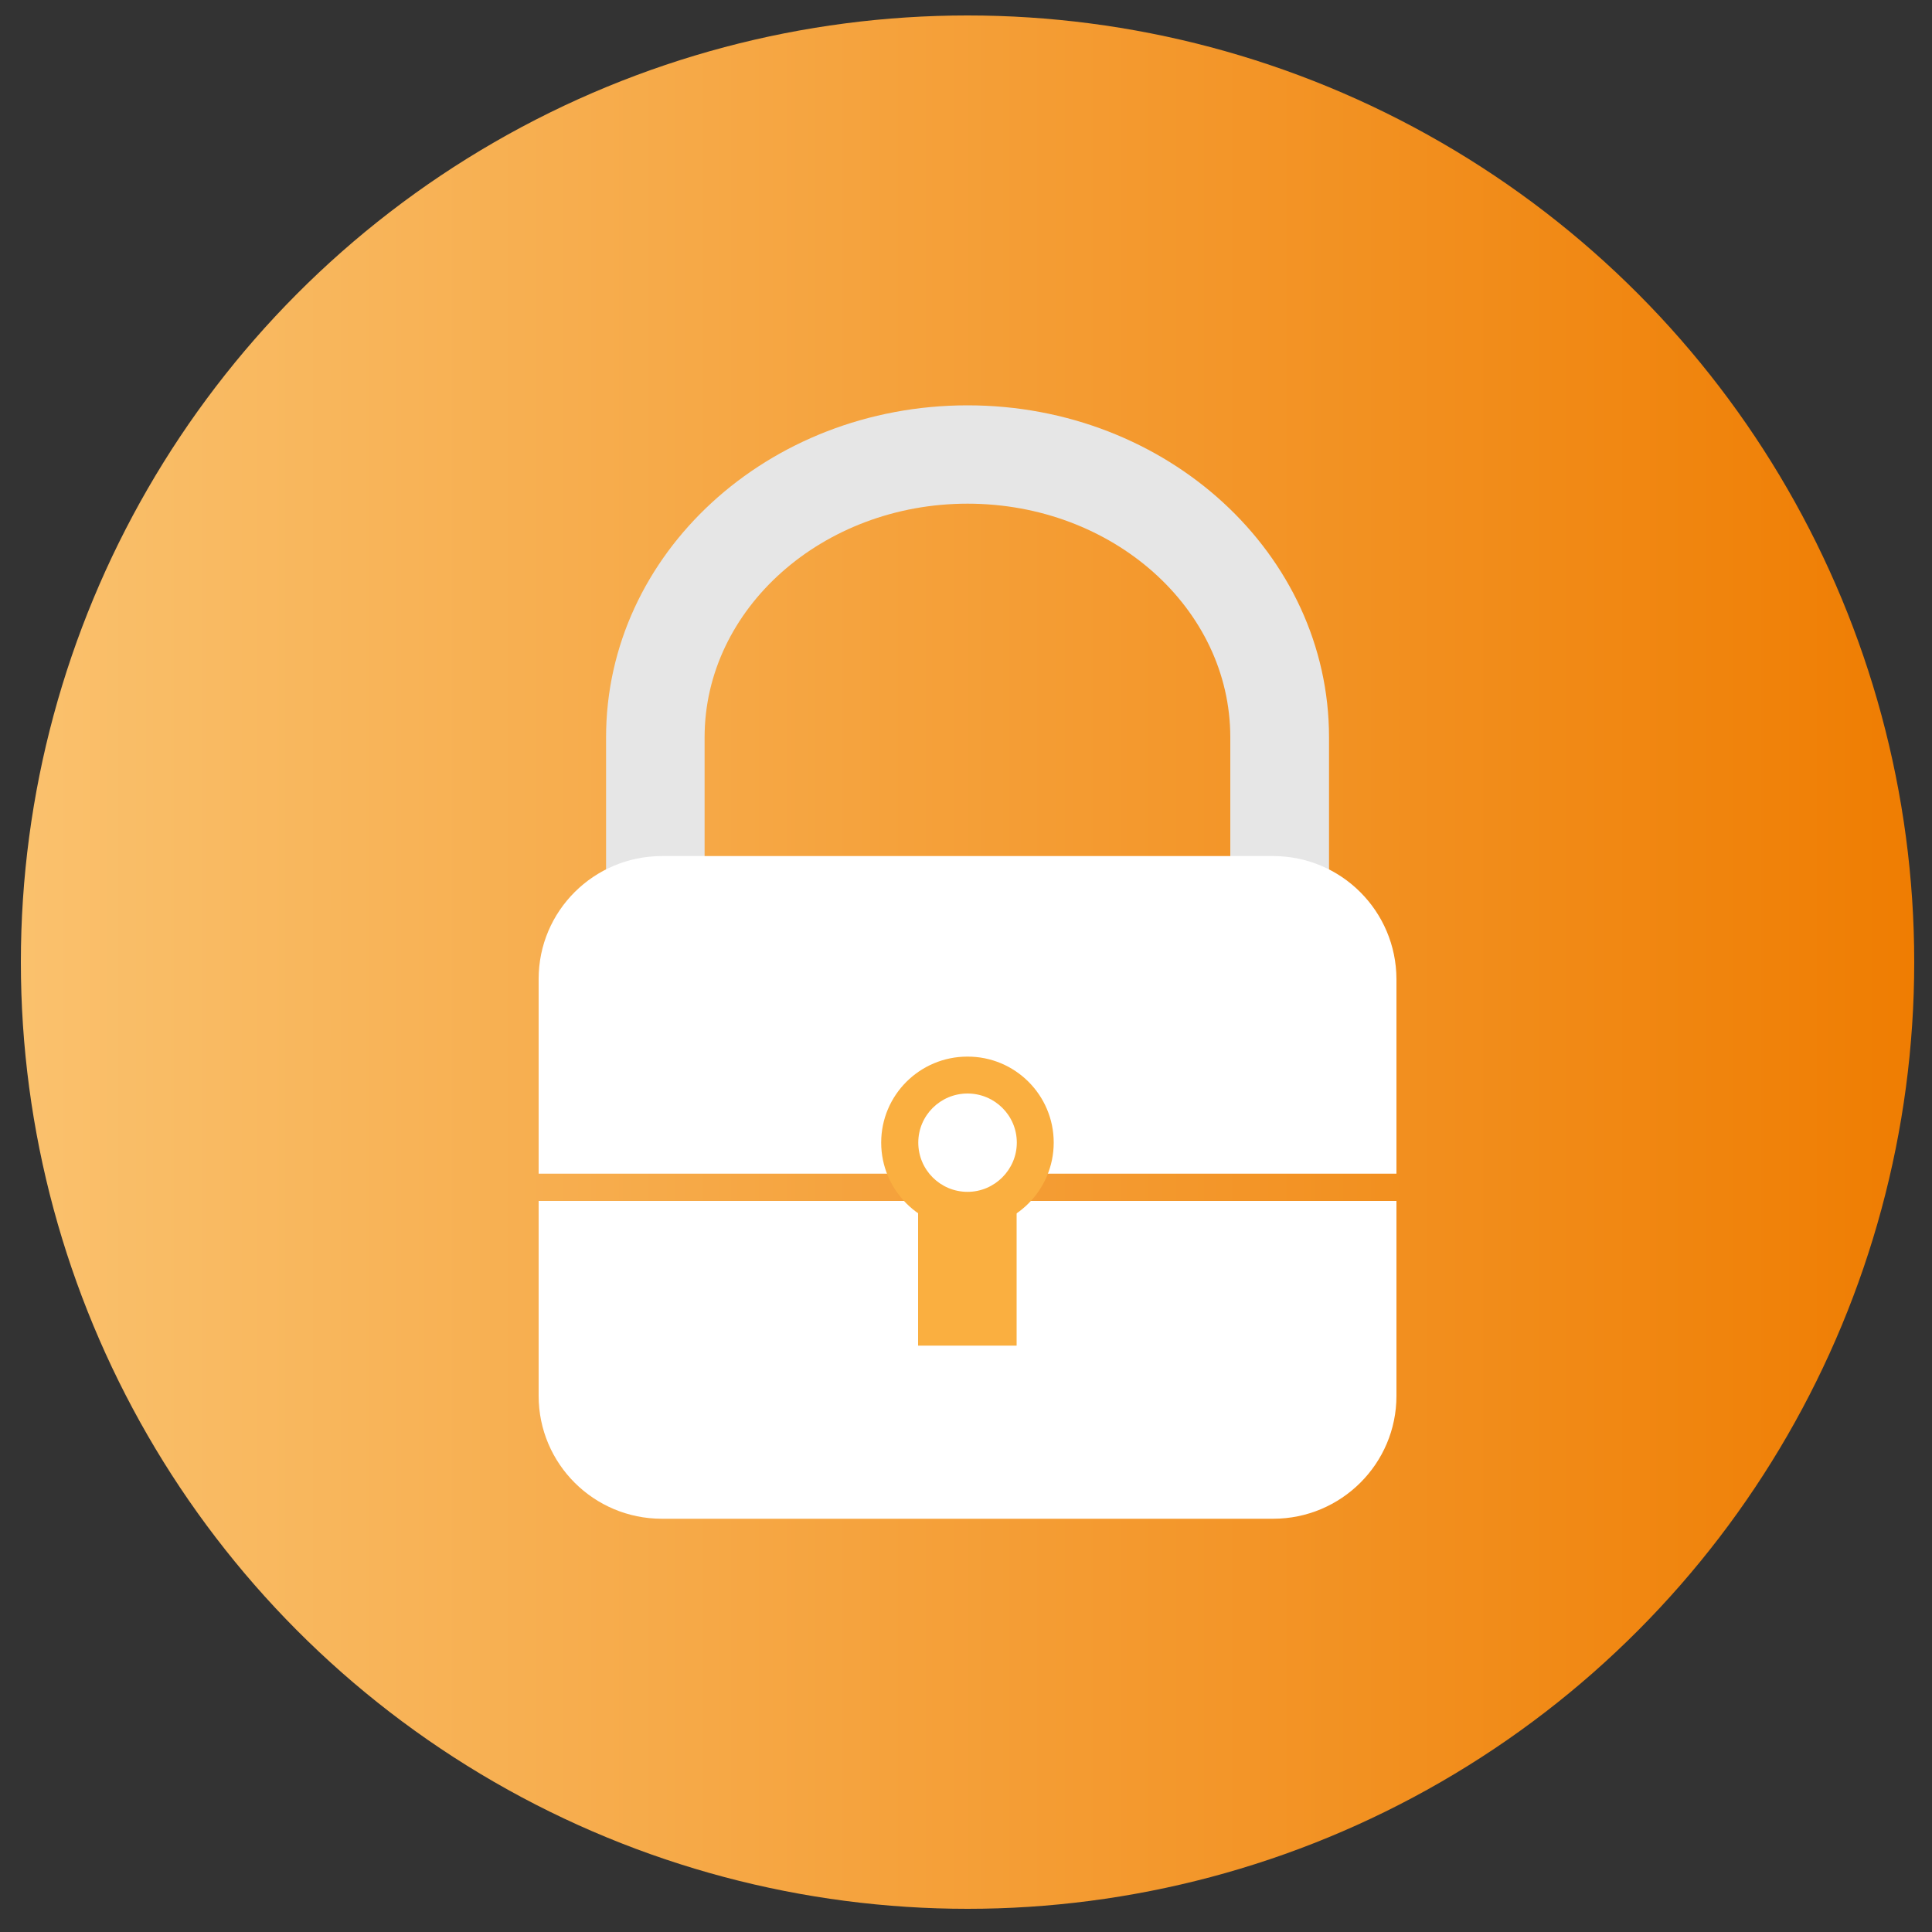 <?xml version="1.0" encoding="utf-8"?>
<!-- Generator: Adobe Illustrator 24.0.1, SVG Export Plug-In . SVG Version: 6.00 Build 0)  -->
<svg version="1.1" id="Layer_1" xmlns="http://www.w3.org/2000/svg" xmlns:xlink="http://www.w3.org/1999/xlink" x="0px" y="0px"
	 viewBox="0 0 100 100" style="enable-background:new 0 0 100 100;" xml:space="preserve">
<rect x="0" y="0" width="100" height="100" fill="#333333" stroke="none"/>
<style type="text/css">
	.st0{fill:url(#SVGID_1_);}
	.st1{display:none;}
	.st2{display:inline;}
	.st3{fill:#FFFFFF;}
	.st4{display:inline;fill:#FFFFFF;}
	.st5{fill:#E6E6E6;}
	.st6{fill:#FAAF40;}
</style>
<linearGradient id="SVGID_1_" gradientUnits="userSpaceOnUse" x1="1.076" y1="49.796" x2="99.076" y2="49.796">
	<stop  offset="0" style="stop-color:#FAC16D"/>
	<stop  offset="1" style="stop-color:#EF7D02"/>
</linearGradient>
<circle class="st0" cx="50.08" cy="49.8" r="49"/>
<g class="st1">
	<g class="st2">
		<path class="st3" d="M43.26,43.54c0.15,0,0.28,0,0.41,0c4.54,0,9.09,0,13.63,0c0.45,0,0.45,0,0.45,0.46c0,1.37-0.04,2.74,0.3,4.08
			c0.25,0.99,0.65,1.91,1.41,2.62c0.77,0.73,1.71,1.09,2.74,1.1c2.83,0.03,5.65,0.01,8.48,0.02c0.14,0,0.29,0,0.46,0
			c0,3.55,0,7.07,0,10.63c-0.12,0-0.22,0-0.33,0c-2.18-0.02-4.35-0.02-6.53-0.05c-1.81-0.02-3.57,0.21-5.16,1.12
			c-0.95,0.54-1.86,1.18-2.73,1.84c-1.97,1.51-4.18,2.15-6.64,1.93c-1.91-0.17-3.53-0.98-4.97-2.23c-0.74-0.65-1.48-1.34-2.34-1.79
			c-2.56-1.34-5.07-1.07-7.39,0.62c-1.42,1.03-2.24,2.53-2.78,4.16c-0.37,1.12-0.61,2.29-0.91,3.43c-0.03,0.1-0.05,0.2-0.08,0.31
			c-3.1,0-6.21,0-9.37,0c0.06-0.61,0.09-1.22,0.19-1.81c0.42-2.51,1.07-4.96,2.13-7.29c1.51-3.35,3.63-6.22,6.7-8.33
			c2.18-1.49,4.58-2.42,7.18-2.83c0.74-0.12,1.49-0.21,2.2-0.43c1.75-0.53,2.75-1.83,2.84-3.66c0.06-1.2,0.04-2.4,0.06-3.6
			C43.24,43.75,43.25,43.66,43.26,43.54z"/>
		<path class="st3" d="M53.41,37.94c0.55,0,1.1-0.01,1.64,0c0.46,0.01,0.81,0.32,0.9,0.76c0.07,0.36-0.13,0.78-0.48,0.95
			c-0.14,0.06-0.3,0.09-0.45,0.09c-3.06,0.01-6.12,0.01-9.18,0c-0.55,0-0.93-0.37-0.93-0.89c0-0.52,0.37-0.9,0.91-0.92
			c0.28-0.01,0.56,0.01,0.84,0.01c0.27,0,0.53,0,0.83,0c0-0.4,0-0.76,0-1.11c0-1.23,0-2.47,0.01-3.7c0-0.18-0.05-0.28-0.21-0.37
			c-0.41-0.24-0.81-0.52-1.22-0.76c-0.1-0.06-0.26-0.07-0.38-0.05c-1.86,0.31-3.69,0.7-5.47,1.31c-1.66,0.57-3.03,0-4.19-1.15
			c-1.77-1.76-1.83-4.38-0.18-6.25c0.87-0.98,1.95-1.61,3.28-1.61c0.55,0,1.11,0.21,1.66,0.37c1.64,0.49,3.3,0.89,5,1.12
			c0.11,0.02,0.27-0.03,0.35-0.1c2.37-1.88,6.29-1.87,8.62,0.01c0.09,0.07,0.24,0.1,0.36,0.08c1.98-0.26,3.9-0.77,5.8-1.37
			c0.85-0.27,1.64-0.13,2.41,0.22c1.89,0.87,3.17,2.83,2.83,5.04c-0.33,2.15-2.46,3.99-4.62,3.82c-0.63-0.05-1.24-0.36-1.87-0.5
			c-1.51-0.35-3.03-0.68-4.55-1.01c-0.1-0.02-0.24,0.02-0.34,0.08c-0.4,0.24-0.8,0.49-1.19,0.75c-0.09,0.06-0.2,0.19-0.21,0.29
			c-0.01,1.58-0.01,3.16,0,4.74C53.38,37.85,53.39,37.87,53.41,37.94z"/>
		<path class="st3" d="M79,64.72c-1.87,0-3.7,0-5.54,0c-0.14-0.35-0.28-0.7-0.43-1.04c-0.22-0.47-0.59-0.8-1.05-1.05
			c-0.1-0.05-0.19-0.21-0.19-0.32c-0.01-3.43-0.01-6.86-0.01-10.29c0-0.2,0.04-0.31,0.24-0.41c0.75-0.35,1.09-1.03,1.33-1.77
			c0.03-0.1,0.06-0.19,0.09-0.29c1.85,0,3.7,0,5.57,0C79,54.6,79,59.65,79,64.72z"/>
		<path class="st3" d="M50.45,40.34c2.29,0,4.58-0.01,6.86,0.01c0.24,0,0.49,0.11,0.73,0.18c0.07,0.02,0.12,0.1,0.16,0.16
			c0.18,0.26,0.19,1.69-0.04,1.88c-0.21,0.17-0.5,0.32-0.76,0.33c-1.03,0.04-2.06,0.02-3.1,0.02c-3.59,0-7.18,0.01-10.77-0.01
			c-0.27,0-0.56-0.13-0.8-0.27c-0.12-0.06-0.19-0.28-0.2-0.44c-0.03-0.34-0.02-0.69-0.01-1.04c0.01-0.49,0.28-0.8,0.78-0.82
			c0.46-0.02,0.92-0.01,1.38-0.01C46.62,40.34,48.53,40.34,50.45,40.34z"/>
		<path class="st3" d="M26.65,75.7c-1.5,0-3.01-0.01-4.51,0.01c-0.44,0-0.73-0.19-0.9-0.57c-0.31-0.72-0.32-1.46-0.02-2.19
			c0.17-0.42,0.47-0.61,0.94-0.61c2.98,0.01,5.97,0.01,8.95,0c0.44,0,0.72,0.18,0.9,0.56c0.35,0.76,0.34,1.52-0.01,2.27
			c-0.17,0.37-0.46,0.54-0.89,0.53C29.64,75.69,28.14,75.7,26.65,75.7z"/>
	</g>
</g>
<g class="st1">
	<path class="st4" d="M36.88,67.07c0,0,7.15-3.07,12.72-1.79c5.57,1.28,9.1,0.12,10.56,1.09c1.46,0.97-0.63,2.82-3.18,3.01
		c-2.55,0.19-8.57,0.24-9.76,2.14c-1.18,1.91,13.74,3.2,23.22,0.6c0,0,2.64-0.94,2.49,1.12c-0.15,2.06-7.31,4.85-9.22,5.2
		c0,0-3.81,3.13-7.78,3.18c-3.97,0.06-10.02,1.97-19.36-2.89c-9.34-4.86-9.84-1.95-9.84-1.95S33.32,67.67,36.88,67.07z"/>
	<path class="st4" d="M67.33,41.23c-8.39-11.47-12.86-20.54-14.01-23.02l-0.03-0.69c0,0-0.05,0.11-0.14,0.32
		c-0.09-0.21-0.14-0.32-0.14-0.32l-0.03,0.69c-1.18,2.53-5.78,11.87-14.46,23.62c-1.02,1.09-1.94,2.29-2.72,3.58
		c-0.15,0.19-0.29,0.38-0.45,0.57l0.08,0.06c-1.74,3.12-2.75,6.74-2.75,10.61c0,3.52,0.83,6.83,2.29,9.76
		c0.53-0.3,1.05-0.51,1.53-0.62c0.84-0.34,5.44-2.15,10.1-2.15c1.17,0,2.26,0.12,3.25,0.34c2.81,0.64,5.13,0.64,6.92,0.63
		c0.23,0,0.46,0,0.67,0c1.32,0,2.49,0.05,3.38,0.64c0.86,0.57,1.23,1.47,1,2.42c-0.38,1.54-2.43,2.84-4.77,3.01
		c-0.36,0.03-0.78,0.05-1.26,0.08c-1.27,0.07-4.48,0.25-6.29,0.79c1.55,0.36,4.35,0.71,8.25,0.71c3.73,0,7.3-0.33,10.29-0.93
		c3.52-3.81,5.69-8.98,5.69-14.67C73.76,50.58,71.29,45.1,67.33,41.23z M59.29,40.73c-1.64-1.89,1.06-4.7,2.7-2.8
		c4.4,5.08,7.41,10.59,8.57,17.36c0.42,2.49-3.26,3.56-3.69,1.05C65.83,50.23,63.28,45.34,59.29,40.73z M68.51,62.96
		c-2.47,0-2.47-3.96,0-3.96C70.97,59.01,70.97,62.96,68.51,62.96z"/>
</g>
<g>
	<path class="st5" d="M50.08,20.98c-10.34,0-18.71,7.69-18.71,17.18v9.55h5.1v-9.55c0-6.66,6.11-12.09,13.61-12.09
		c7.51,0,13.6,5.42,13.6,12.09v9.55h5.11v-9.55C68.79,28.67,60.41,20.98,50.08,20.98z"/>
	<path class="st3" d="M65.9,44.31H34.26c-3.52,0-6.38,2.84-6.38,6.36v10.08h44.4V50.68C72.27,47.16,69.42,44.31,65.9,44.31z"/>
	<path class="st3" d="M27.88,72.25c0,3.51,2.85,6.36,6.38,6.36H65.9c3.52,0,6.38-2.85,6.38-6.36V62.16h-44.4V72.25z"/>
	<g>
		<path class="st6" d="M54.54,59.14c0,2.46-2,4.46-4.47,4.46c-2.46,0-4.46-2-4.46-4.46s2-4.45,4.46-4.45
			C52.54,54.68,54.54,56.68,54.54,59.14z"/>
		<rect x="47.52" y="62.56" class="st6" width="5.1" height="7.09"/>
	</g>
	<path class="st3" d="M52.63,59.14c0,1.4-1.15,2.55-2.55,2.55c-1.41,0-2.55-1.14-2.55-2.55c0-1.4,1.14-2.54,2.55-2.54
		C51.48,56.6,52.63,57.73,52.63,59.14z"/>
</g>
</svg>
